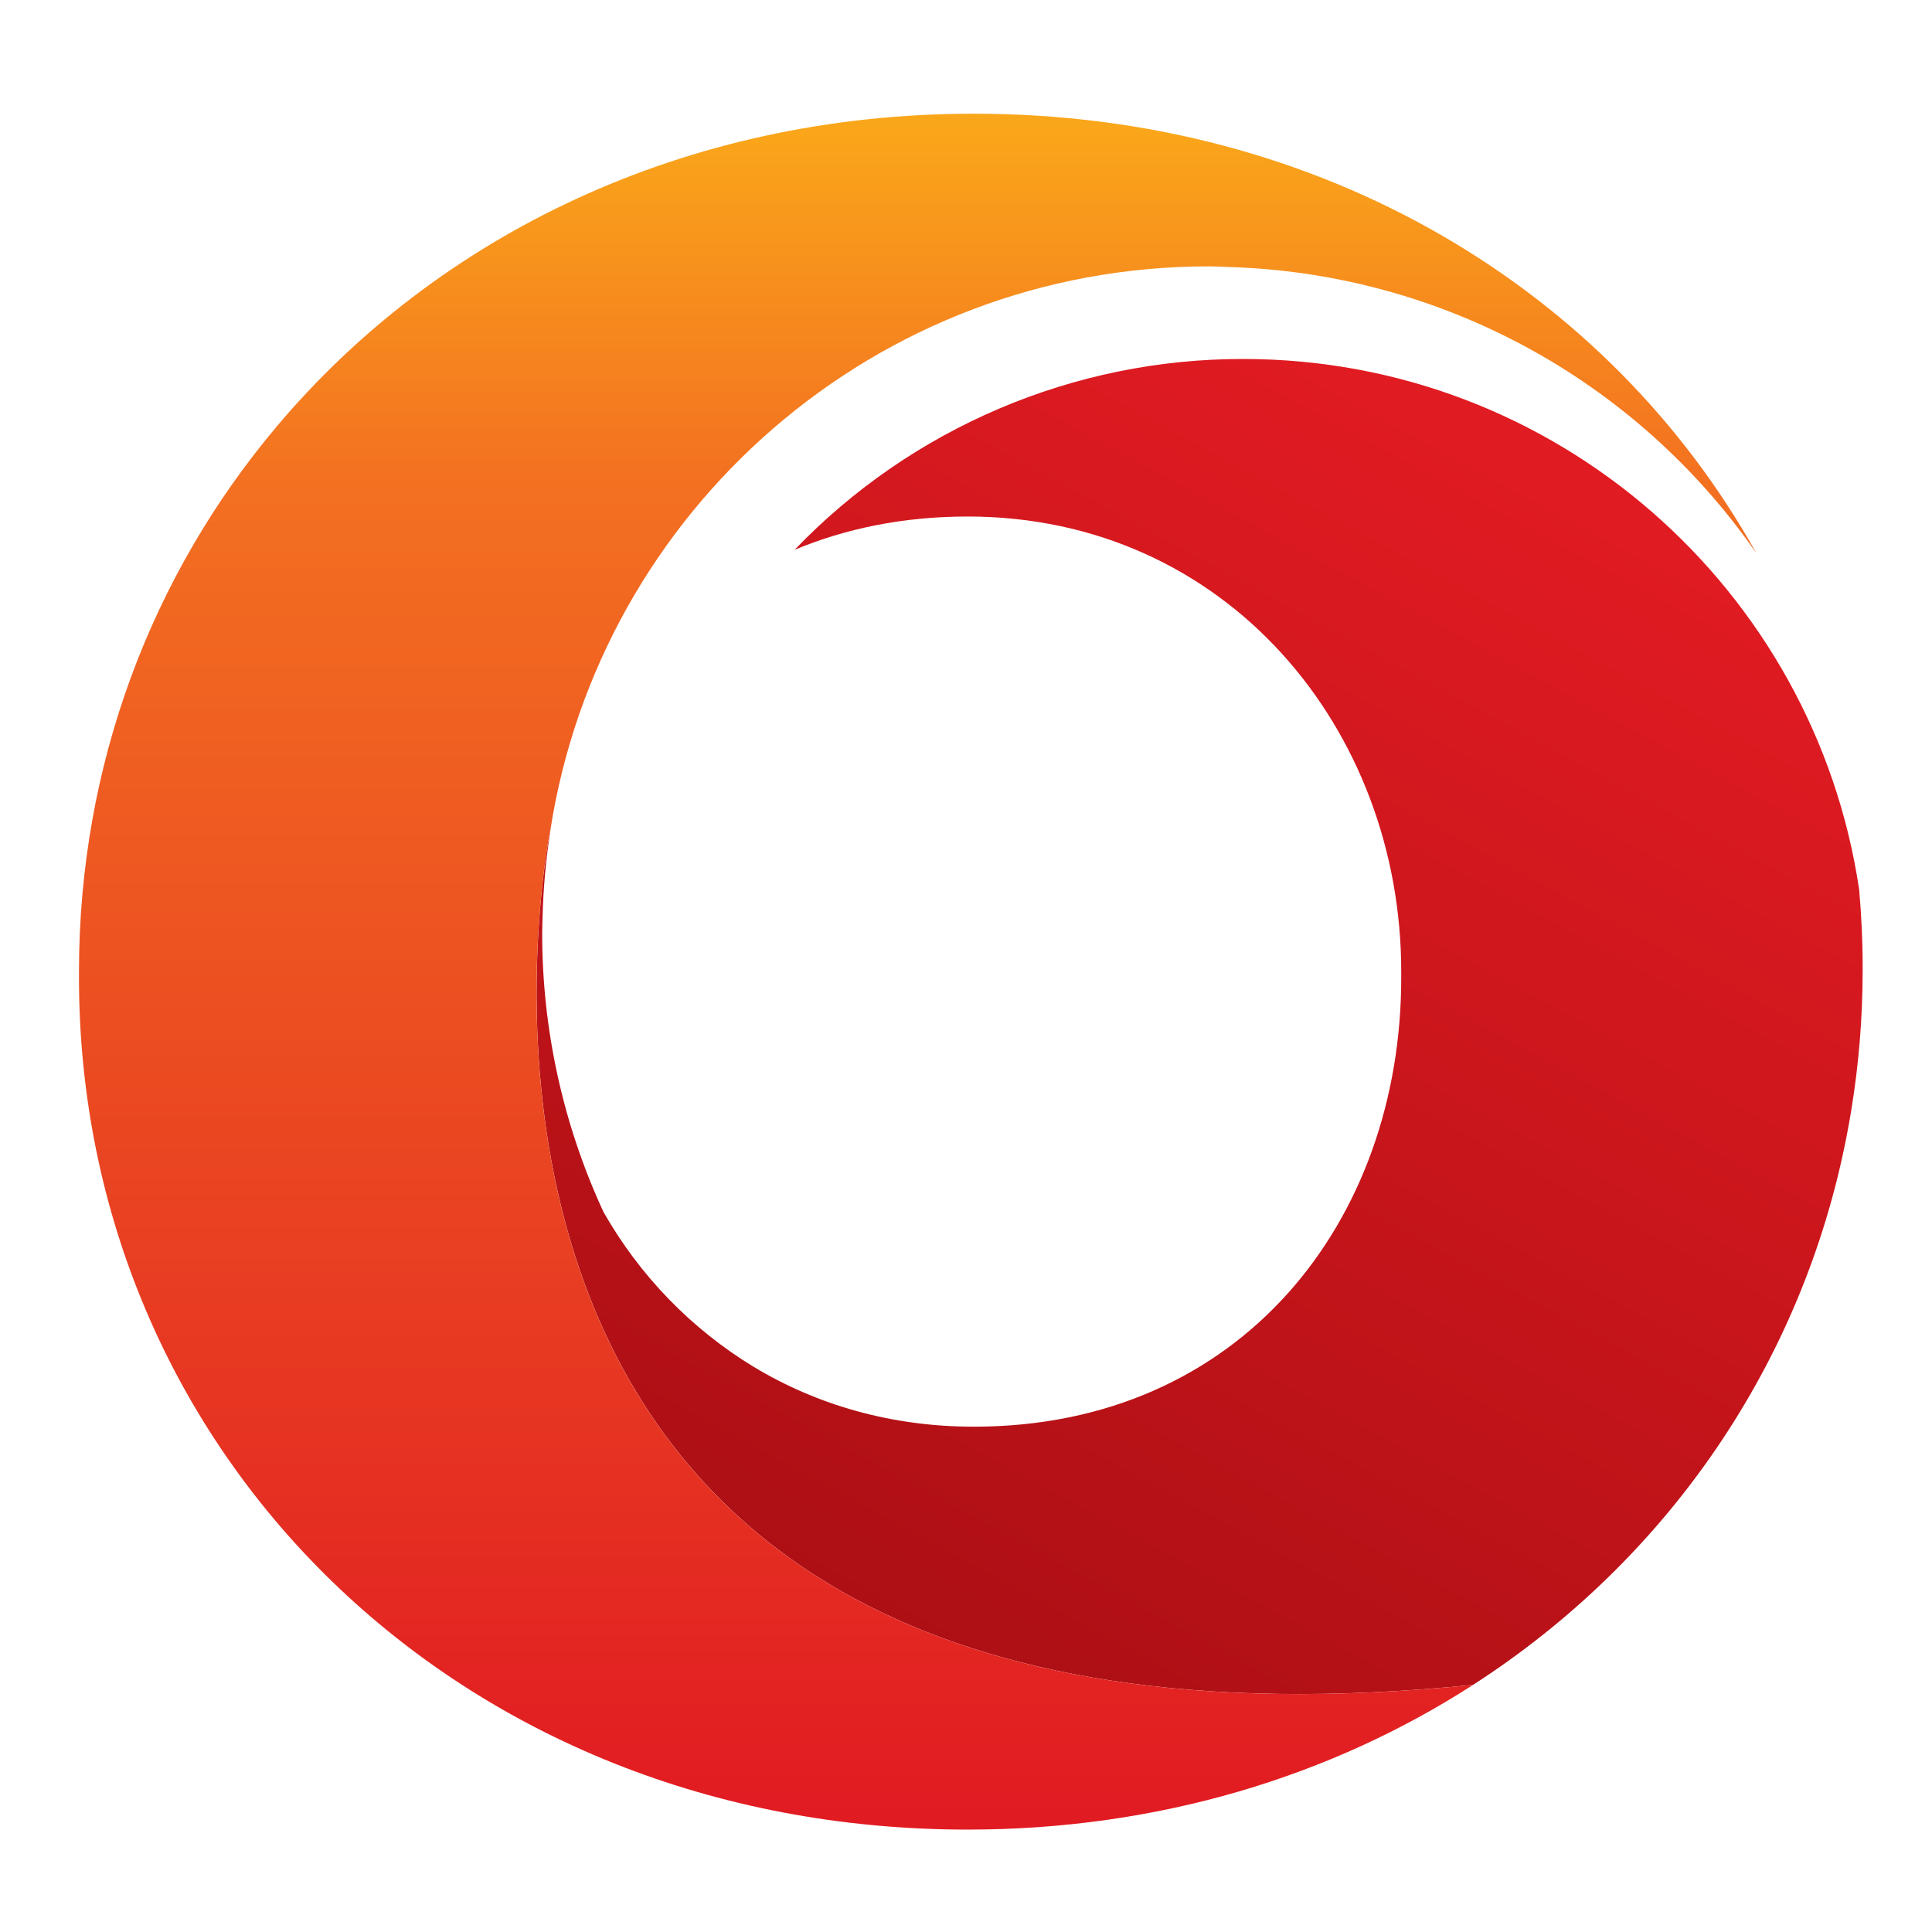 <?xml version="1.0" encoding="UTF-8"?>
<svg width="200px" height="200px" viewBox="0 0 200 200" version="1.1" xmlns="http://www.w3.org/2000/svg" xmlns:xlink="http://www.w3.org/1999/xlink">
    <title>logo</title>
    <defs>
        <linearGradient x1="25.144%" y1="93.347%" x2="75.421%" y2="5.674%" id="linearGradient-1">
            <stop stop-color="#A70E13" offset="0%"></stop>
            <stop stop-color="#E11B22" offset="100%"></stop>
        </linearGradient>
        <linearGradient x1="50%" y1="100%" x2="50%" y2="0%" id="linearGradient-2">
            <stop stop-color="#E11B22" offset="0%"></stop>
            <stop stop-color="#F37021" offset="79%"></stop>
            <stop stop-color="#FAA61A" offset="100%"></stop>
        </linearGradient>
    </defs>
    <g id="页面-1" stroke="none" stroke-width="1" fill="none" fill-rule="evenodd">
        <g id="logo">
            <path d="M191.188,117.473 C191.352,116.625 191.505,115.778 191.644,114.923 C192.421,110.183 192.814,105.388 192.82,100.584 L192.82,99.946 C192.82,97.299 192.685,94.687 192.461,92.105 C187.855,61.017 161.061,37.161 128.694,37.161 C111.168,37.139 94.394,44.275 82.255,56.917 C87.549,54.708 93.532,53.47 100.17,53.47 C126.911,53.47 145.055,75.437 145.055,100.584 L145.055,101.22 C145.055,126.367 128.502,147.69 100.808,147.69 C92.232,147.69 84.546,145.42 78.052,141.514 C71.57,137.577 66.203,132.045 62.464,125.446 C58.28,116.393 56.117,106.537 56.126,96.564 C56.126,95.996 56.155,95.434 56.167,94.87 C56.247,91.848 56.524,88.835 56.996,85.849 L56.979,85.849 C56.979,85.849 36.252,186.125 152.488,174.417 C172.579,161.475 186.623,141.146 191.188,117.473 Z" id="路径" fill="url(#linearGradient-1)" fill-rule="nonzero"></path>
            <path d="M56.985,85.867 C62.135,52.849 90.658,27.575 125.12,27.575 C125.864,27.575 126.591,27.623 127.341,27.646 C149.167,28.329 169.378,39.318 181.817,57.267 C166.614,30.052 136.911,11.77 100.808,11.77 C70.873,11.77 45.279,24.387 28.629,44.167 C15.711,59.511 8.176,79.167 8.176,100.584 L8.176,101.22 C8.176,150.24 47.329,189.399 100.17,189.399 C119.955,189.399 137.817,183.87 152.491,174.42 C36.255,186.125 56.97,85.87 56.97,85.87 L56.985,85.867 Z" id="路径" fill="url(#linearGradient-2)" fill-rule="nonzero"></path>
            <rect id="矩形" x="0" y="0" width="200" height="200"></rect>
        </g>
    </g>
</svg>